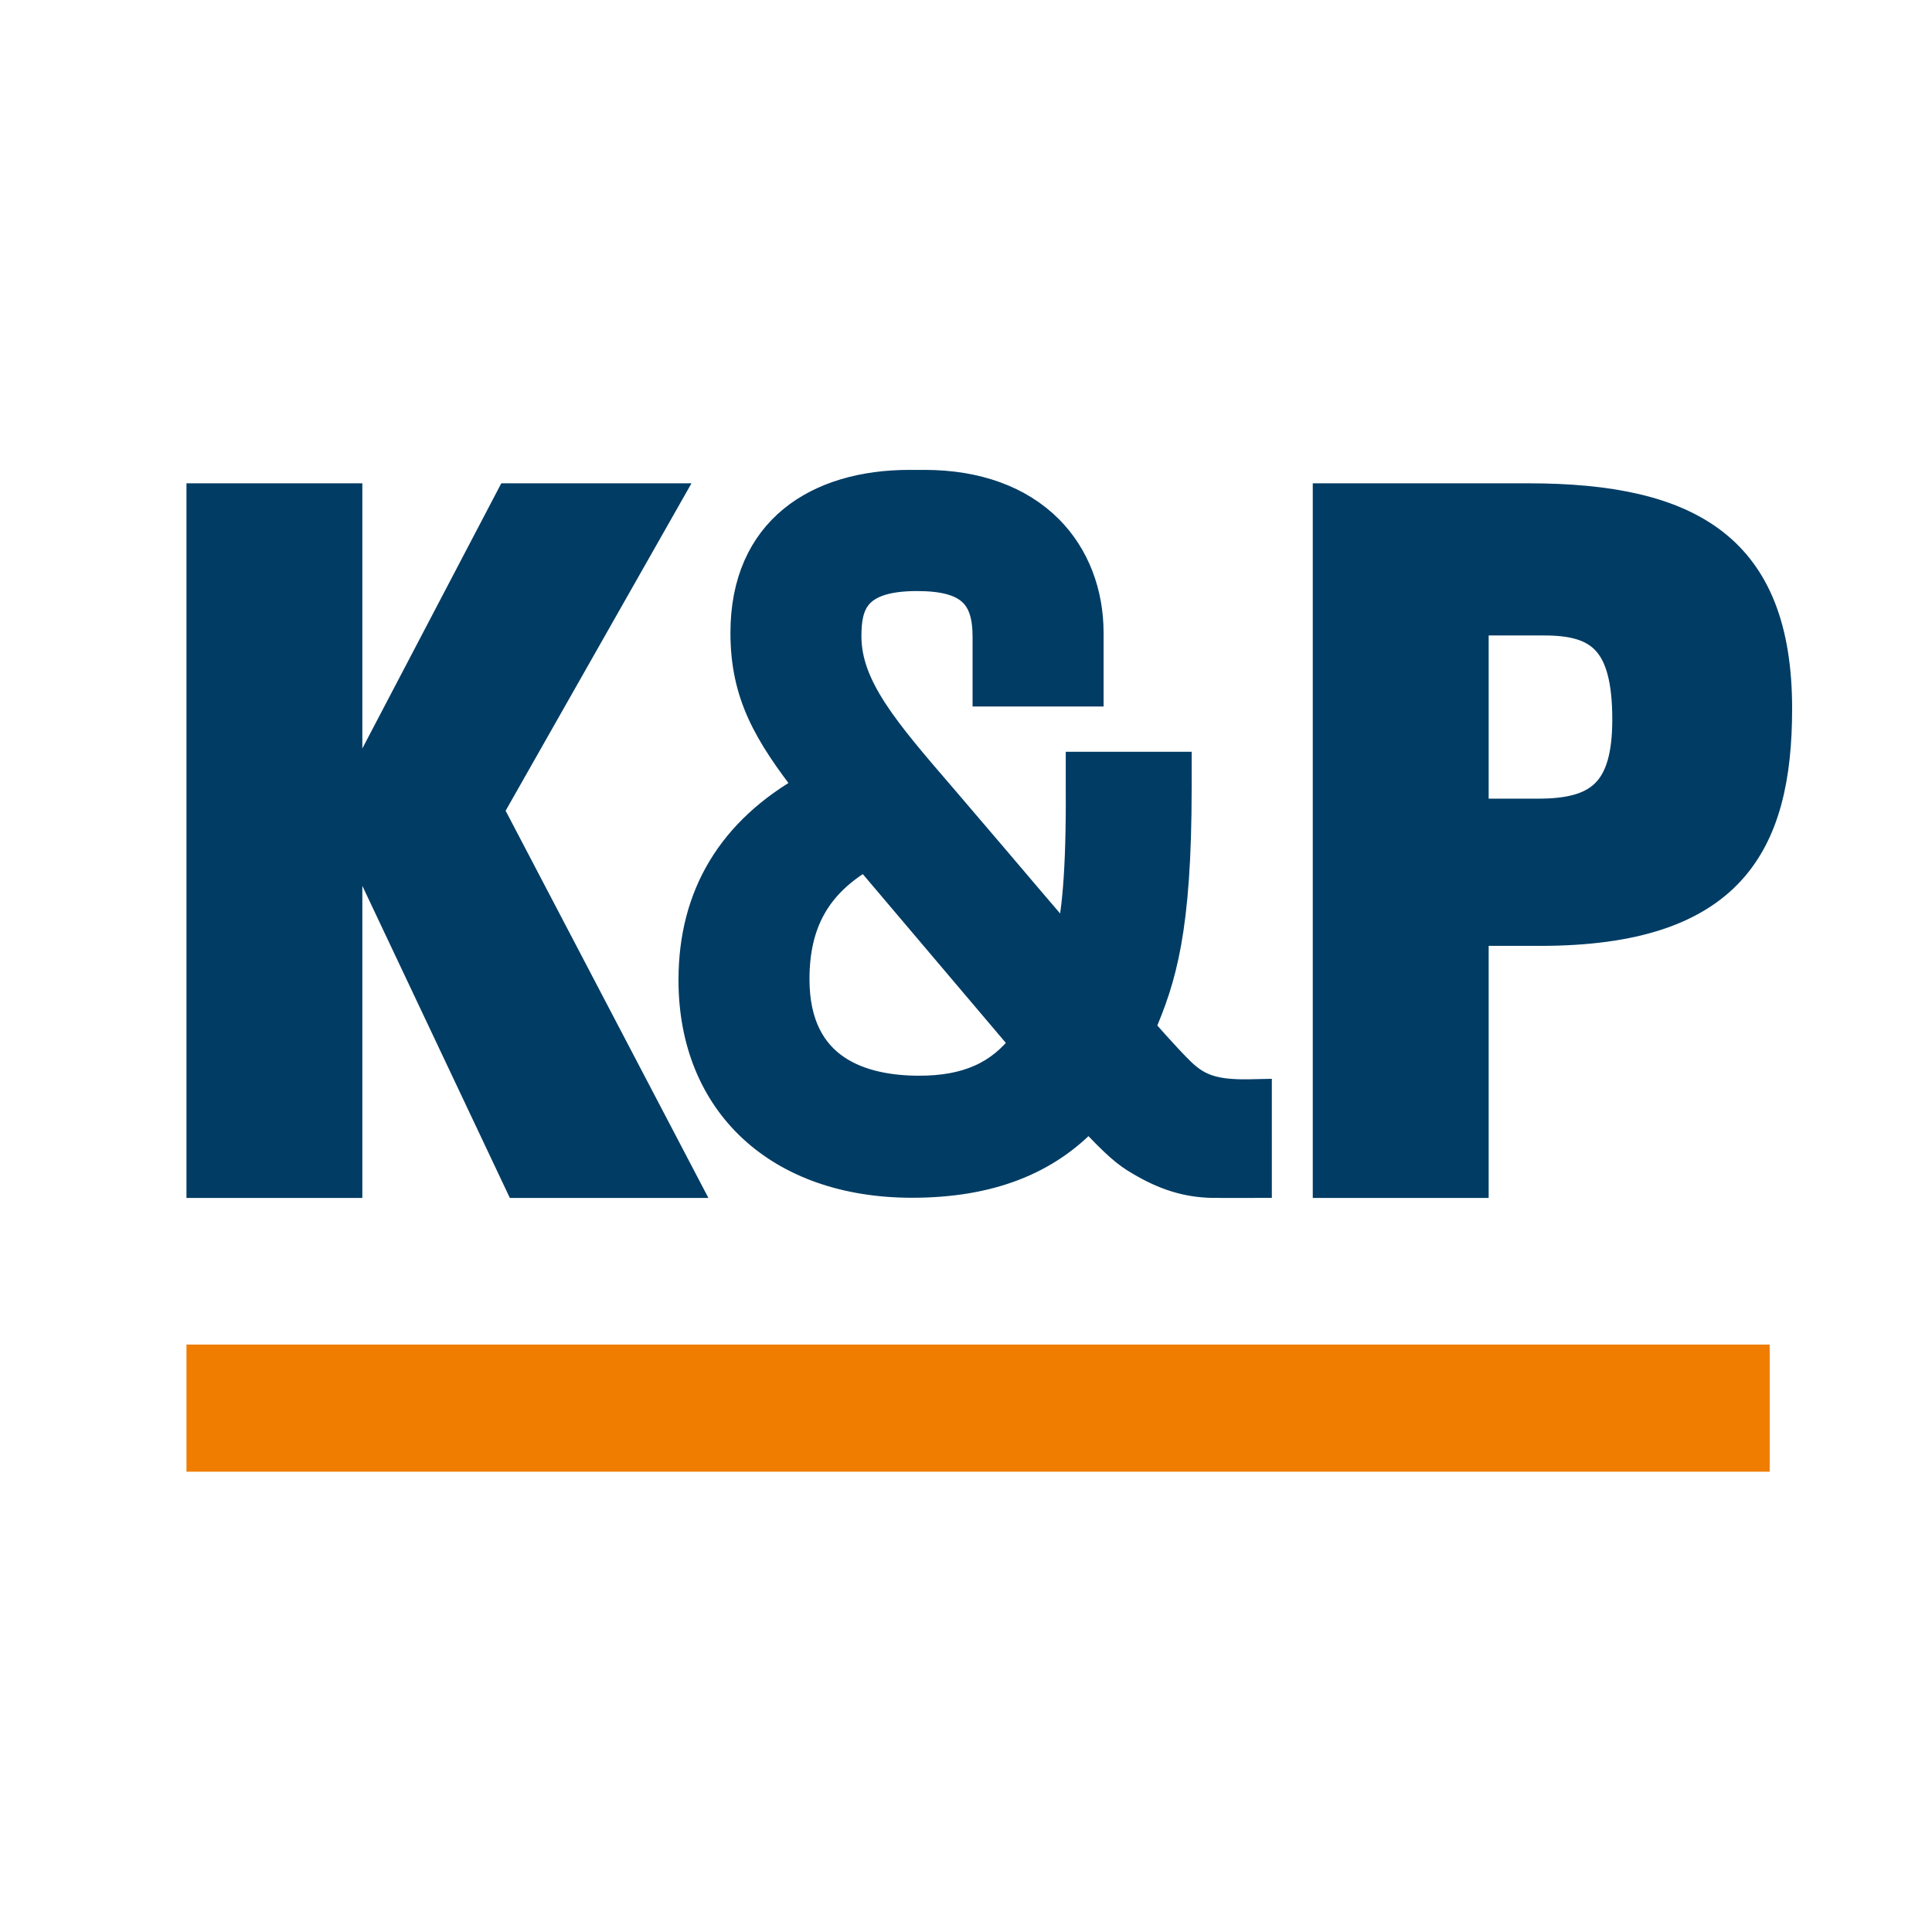 <svg version="1.1" xmlns="http://www.w3.org/2000/svg" width="70px" height="70px" viewBox="0 0 70 70">
<rect x="7.256" y="17.315" fill="none" width="57.489" height="35.508"/>
<rect x="7.256" y="49.216" fill="#F07D00" stroke="#F07D00" stroke-miterlimit="10" width="56.363" height="3.607"/>
<polygon fill="#003C64" stroke="#003C64" stroke-miterlimit="10" points="18.465,18.011 12.628,29.15 12.628,18.011
7.256,18.011 7.256,42.903 12.628,42.903 12.628,29.867 18.789,42.903 24.84,42.903 17.75,29.365 24.195,18.011"/>
<path fill="#003C64" stroke="#003C64" stroke-miterlimit="10" d="M45.581,39.598l-0.296,0.006
c-1.257,0.023-1.861-0.171-2.493-0.787c-0.507-0.491-1.444-1.567-1.444-1.567c0.773-1.79,1.328-3.557,1.328-8.707v-0.805h-3.562
v0.805c0.019,3.092-0.15,4.66-0.408,5.662c-0.767-0.883-1.664-1.938-2.716-3.178c0,0-1.523-1.787-1.827-2.139
c-2.08-2.412-3.452-4.006-3.452-5.829c0-1.135,0.25-2.144,2.514-2.144c1.887,0,2.513,0.67,2.513,2.15v2.032h3.747
c0,0,0-2.118,0-2.163c0-1.463-0.509-2.799-1.463-3.761c-1.069-1.079-2.634-1.648-4.521-1.648c-0.006,0-0.544,0-0.554,0
c-3.333,0-5.982,1.67-5.982,5.403c0,2.242,0.837,3.647,2.34,5.586c-2.804,1.566-4.222,3.915-4.222,6.995
c0,4.486,3.125,7.388,7.963,7.388c2.776,0,4.881-0.806,6.402-2.453c0.979,1.062,1.382,1.383,1.839,1.646
c0.902,0.537,1.709,0.791,2.627,0.812c0.172,0.003,1.078,0.002,1.667,0.001V39.598z M33.31,39.475
c-2.044,0-4.481-0.693-4.481-3.998c0-2.053,0.787-3.45,2.535-4.458l5.732,6.764C36.217,38.949,35.027,39.475,33.31,39.475z"/>
<path fill="#003C64" stroke="#003C64" stroke-miterlimit="10" d="M58.916,26.07c0,2.651-1.039,3.367-3.186,3.367h-2.293v-6.913
h2.506C57.914,22.524,58.916,23.206,58.916,26.07 M64.432,25.676c0-5.838-3.188-7.665-9.061-7.665h-7.307v24.892h5.373v-9.132
H55.8C62.713,33.771,64.432,30.62,64.432,25.676"/>
</svg>
